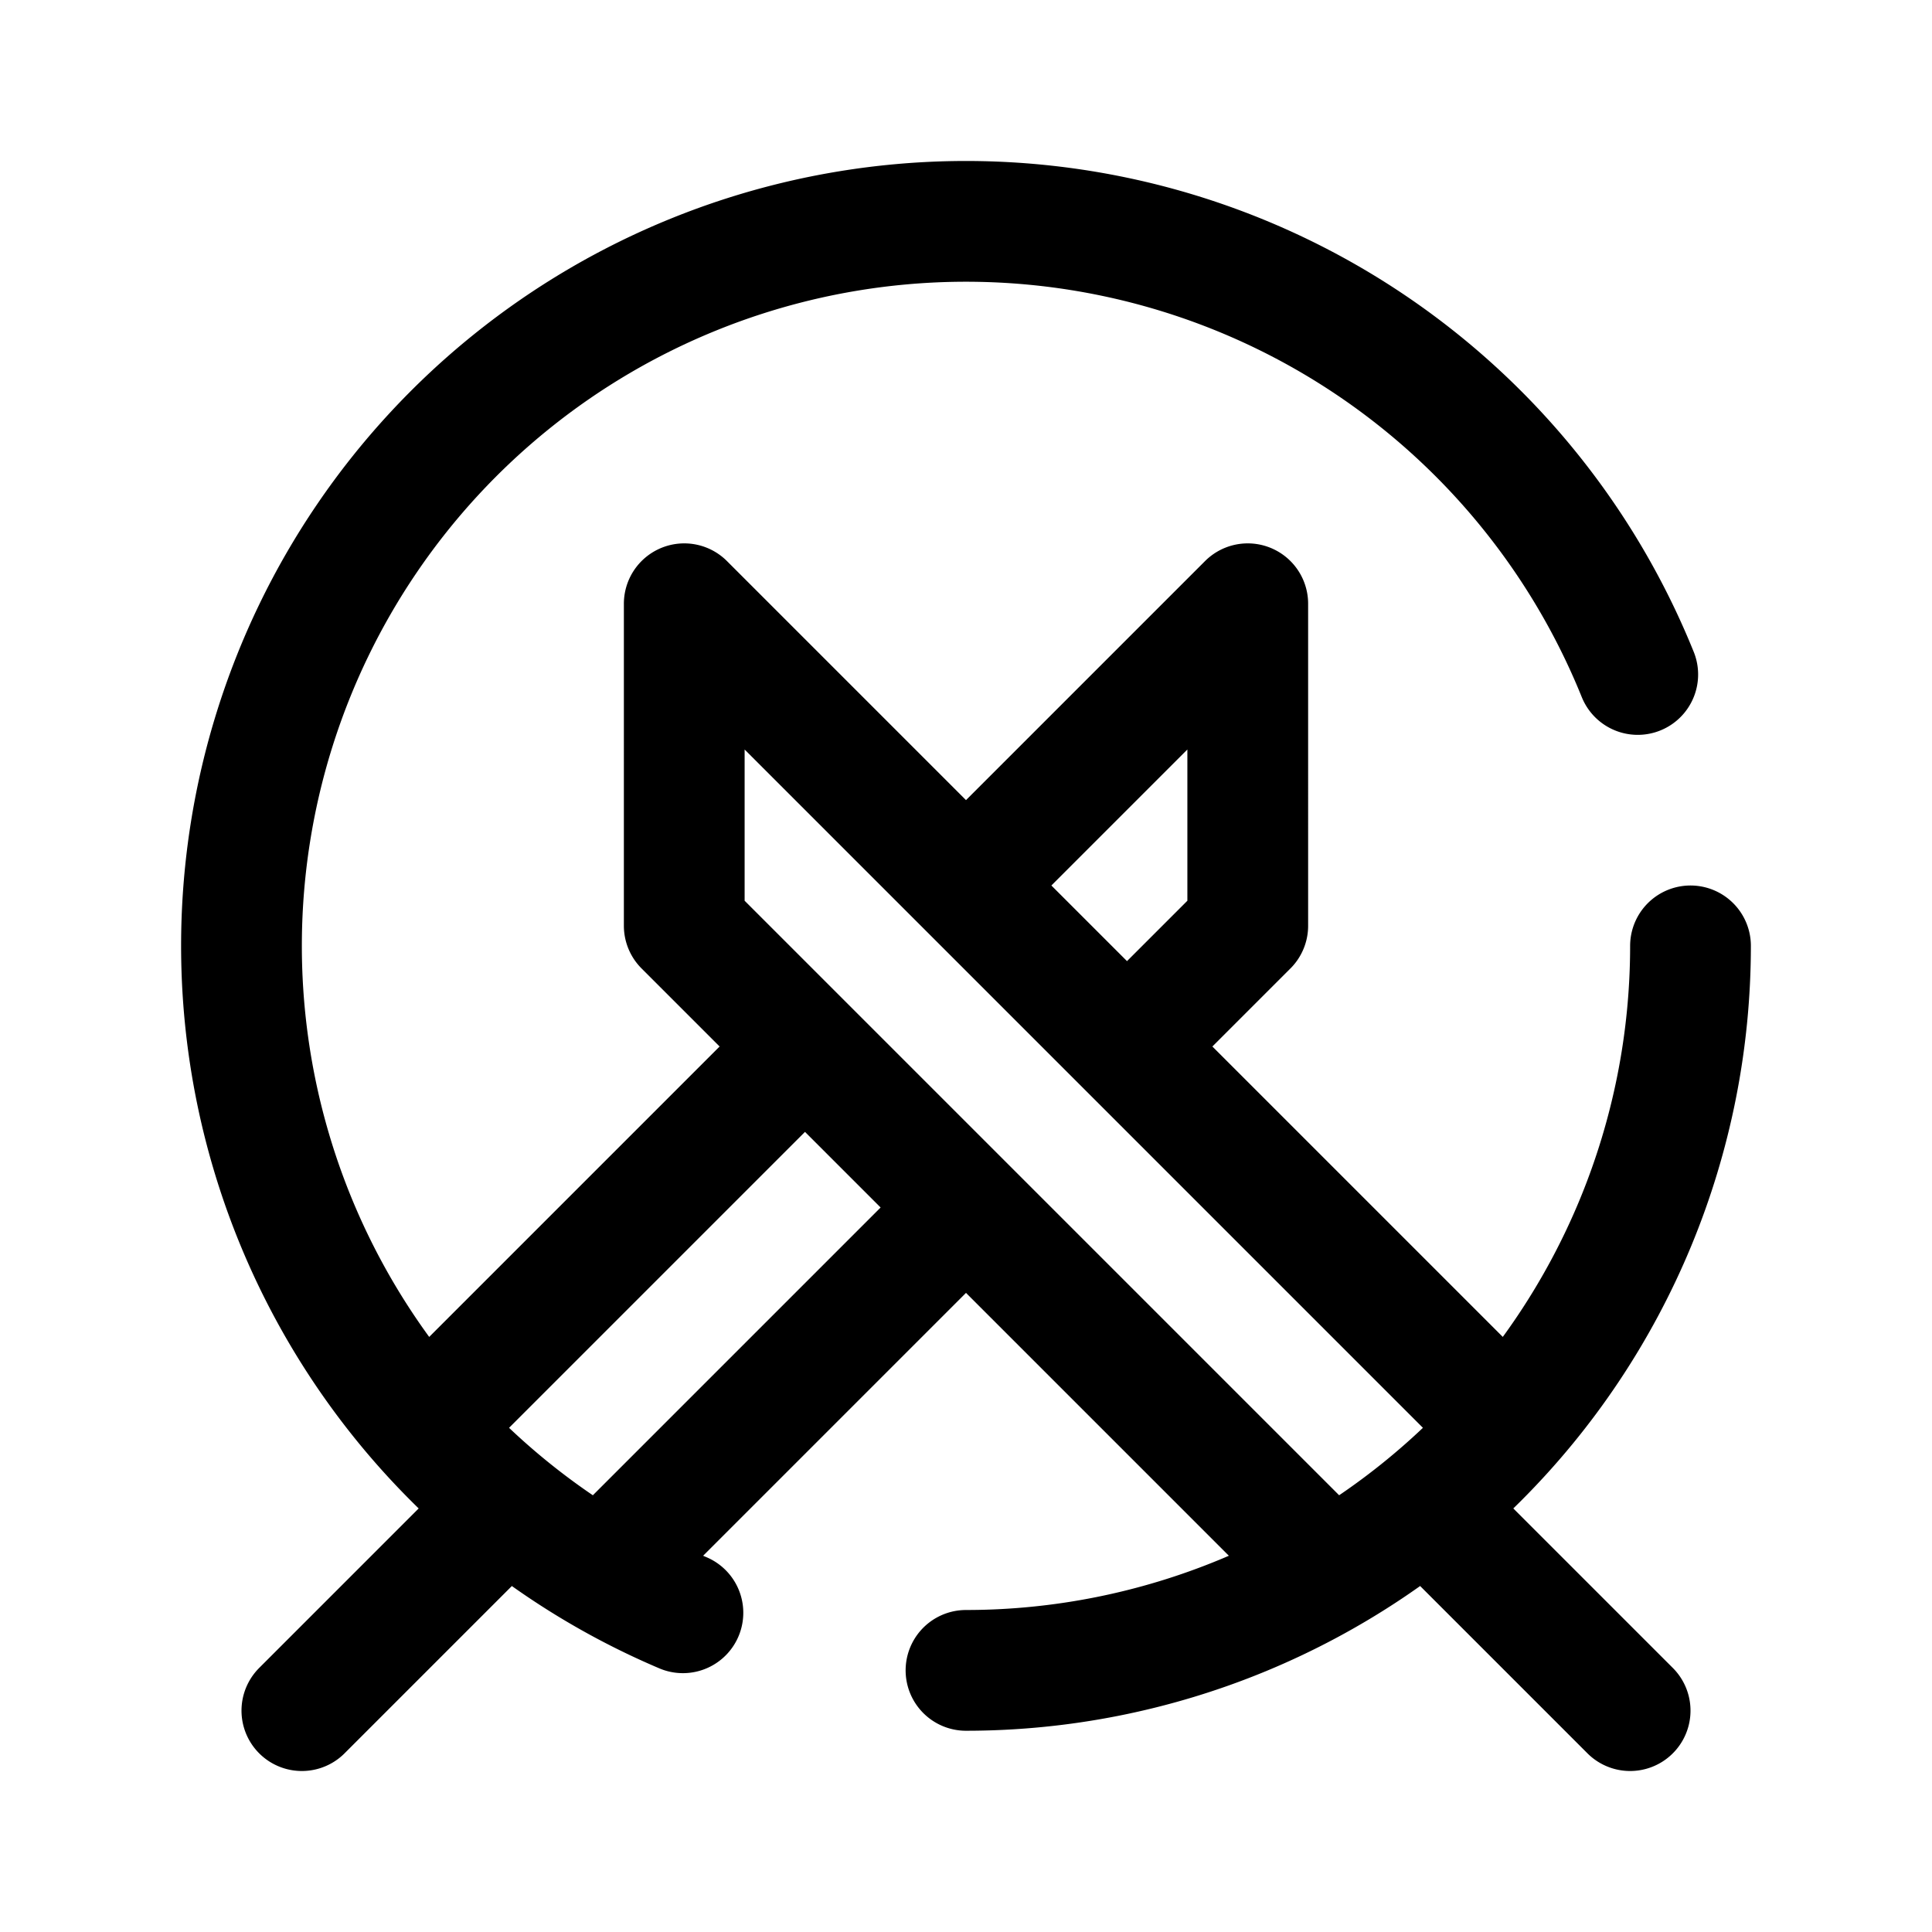 <svg xmlns="http://www.w3.org/2000/svg" width="192" height="192" fill="none"><path stroke="#000" stroke-linecap="round" stroke-linejoin="round" stroke-width="12" d="m142 150 20 20M50 150l-20 20m38-78 64 64m-8-64-11 11m-18 18-35 35m8-96 81 81m-25-81L97 87m-18 18-36 36m25-49V60m56 32V60m38.757 7.028a72 72 0 0 0-52.095-43.52 72 72 0 0 0-42.795 136.768M168 94a72 72 0 0 1-5.481 27.553 72 72 0 0 1-38.966 38.966A72 72 0 0 1 96 166"/></svg>